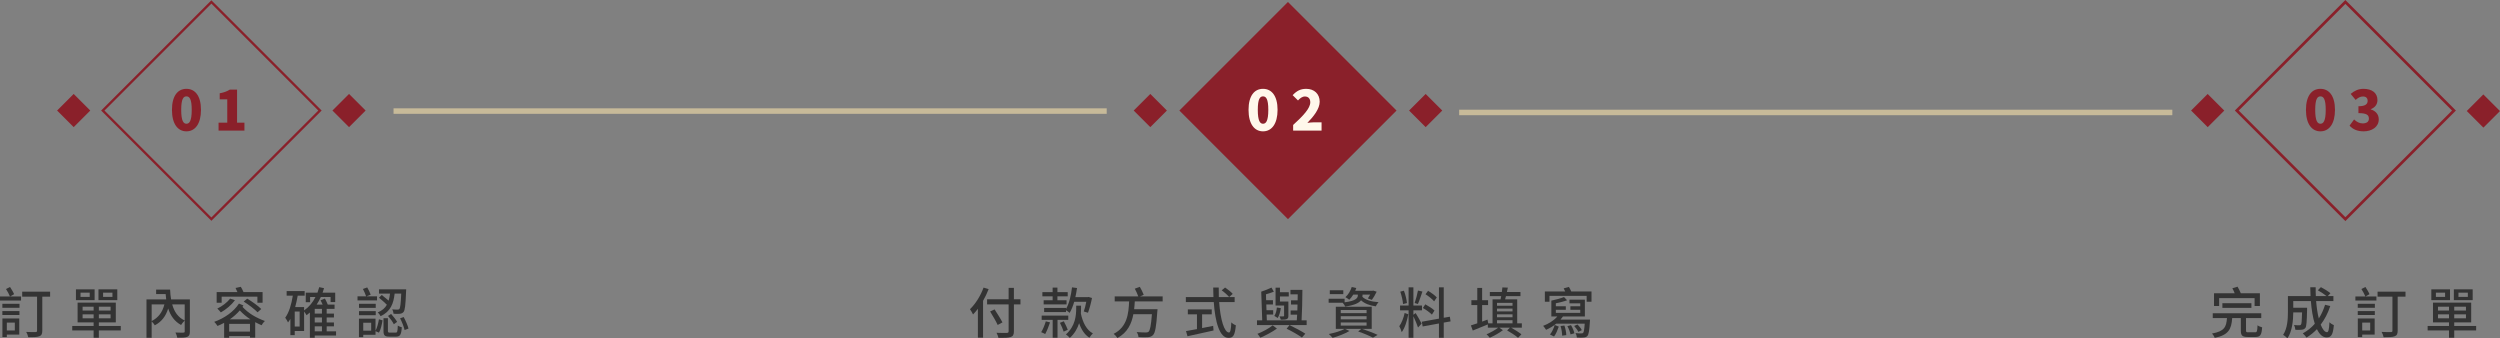 <?xml version="1.0" encoding="UTF-8"?>
<svg id="b" data-name="圖層 2" xmlns="http://www.w3.org/2000/svg" width="907.92" height="122.88" viewBox="0 0 907.92 122.88">
  <rect x="0" y="0" width="907.92" height="122.88" fill="#808080" stroke="none"/>
  <g id="c" data-name="圖層 1">
    <g>
      <g>
        <g>
          <rect x="823.88" y="12.26" width="55.77" height="55.77" transform="translate(221.09 614.05) rotate(-45)" style="fill: none; stroke: #8a202a; stroke-miterlimit: 10;"/>
          <g>
            <path d="M837.45,39.9c0-5.12,2.12-7.64,5.26-7.64s5.28,2.56,5.28,7.64-2.14,7.8-5.28,7.8-5.26-2.68-5.26-7.8Zm7.18,0c0-4.06-.86-4.9-1.92-4.9s-1.9,.84-1.9,4.9,.84,5.04,1.9,5.04,1.92-.96,1.92-5.04Z" style="fill: #8a202a;"/>
            <path d="M853.29,45.62l1.64-2.24c.9,.86,1.94,1.44,3.1,1.44,1.38,0,2.28-.58,2.28-1.7,0-1.28-.68-2.04-3.8-2.04v-2.5c2.54,0,3.34-.78,3.34-1.96,0-1.02-.6-1.58-1.7-1.58-1,0-1.76,.46-2.66,1.24l-1.8-2.18c1.38-1.16,2.86-1.84,4.62-1.84,3.08,0,5.1,1.44,5.1,4.1,0,1.48-.8,2.64-2.4,3.28v.1c1.66,.5,2.88,1.7,2.88,3.62,0,2.78-2.54,4.34-5.5,4.34-2.36,0-4.02-.82-5.1-2.08Z" style="fill: #8a202a;"/>
          </g>
        </g>
        <g>
          <path d="M818.98,120.68c.68,0,.8-.34,.88-2.54,.42,.32,1.2,.62,1.68,.74-.2,2.8-.7,3.5-2.4,3.5h-2.82c-2.04,0-2.52-.54-2.52-2.38v-4.48h-3.14c-.28,4-1.28,6.14-6.34,7.18-.16-.48-.64-1.2-.98-1.58,4.46-.8,5.2-2.34,5.42-5.6h-5.16v-1.74h17.62v1.74h-5.54v4.48c0,.6,.12,.68,.88,.68h2.42Zm-13.06-9.54h-1.86v-4.64h7.5c-.22-.6-.54-1.28-.84-1.82l1.88-.56c.44,.72,.9,1.64,1.18,2.38h6.94v4.64h-1.92v-2.86h-12.88v2.86Zm1.18,.68v-1.7h10.54v1.7h-10.54Z" style="fill: #333;"/>
          <path d="M846.28,111.14c-.84,2.58-2.02,4.84-3.48,6.76,.68,1.7,1.46,2.74,2.3,2.74,.52,0,.76-1.02,.88-3.6,.44,.44,1.1,.86,1.6,1.04-.3,3.52-.98,4.46-2.62,4.46-1.46,0-2.62-1.12-3.52-3-1.14,1.2-2.4,2.22-3.78,3.06-.28-.4-.94-1.18-1.36-1.52,1.66-.92,3.14-2.08,4.36-3.5-.72-2.26-1.18-5.12-1.42-8.24h-6.4v2.42h5.02v.72c-.1,4.34-.2,6.06-.62,6.62-.36,.42-.74,.58-1.28,.64-.5,.08-1.4,.08-2.36,.04-.04-.54-.22-1.26-.5-1.74,.82,.08,1.6,.1,1.92,.1,.28,0,.48-.06,.62-.24,.22-.28,.34-1.42,.4-4.44h-3.2c-.02,2.84-.36,6.84-2.12,9.42-.32-.38-1.14-1.04-1.56-1.28,1.6-2.4,1.74-5.84,1.74-8.42v-5.66h8.22c-.06-1.04-.1-2.12-.1-3.18h1.96c-.02,1.08,0,2.14,.06,3.18h3.86c-.78-.66-2.08-1.52-3.14-2.1l1.12-1.14c1.18,.62,2.68,1.54,3.46,2.22l-.96,1.02h2.04v1.82h-6.28c.2,2.38,.52,4.54,.98,6.32,.96-1.48,1.7-3.14,2.28-4.98l1.88,.46Z" style="fill: #333;"/>
          <path d="M859.06,107.66h3.98v1.48h-7.64v-1.48h3.62c-.3-.74-.9-1.88-1.44-2.7l1.46-.74c.54,.84,1.2,1.9,1.48,2.62l-1.46,.82Zm-2.8,2.66h6.22v1.46h-6.22v-1.46Zm0,2.64h6.2v1.44h-6.2v-1.44Zm6.14,8.56h-4.52v.9h-1.6v-6.76h6.12v5.86Zm-4.52-4.36v2.86h2.9v-2.86h-2.9Zm15.72-9.42h-2.84v12.36c0,1.14-.28,1.74-1.08,2.02-.8,.32-2.1,.34-4.02,.34-.1-.52-.42-1.4-.74-1.92,1.46,.08,2.96,.06,3.4,.06,.4-.02,.54-.14,.54-.52v-12.34h-5.4v-1.82h10.14v1.82Z" style="fill: #333;"/>
          <path d="M899.26,120h-7.96v2.66h-1.9v-2.66h-7.76v-1.62h7.76v-1.3h-5.82v-7.18h13.88v7.18h-6.16v1.3h7.96v1.62Zm-9.5-11h-6.78v-3.92h6.78v3.92Zm-1.78-2.72h-3.34v1.54h3.34v-1.54Zm-2.58,6.5h4v-1.4h-4v1.4Zm4,2.82v-1.44h-4v1.44h4Zm8.6-6.6h-6.84v-3.92h6.84v3.92Zm-2.44,2.38h-4.26v1.4h4.26v-1.4Zm0,2.78h-4.26v1.44h4.26v-1.44Zm.68-7.88h-3.4v1.54h3.4v-1.54Z" style="fill: #333;"/>
        </g>
      </g>
      <g>
        <g>
          <rect x="439.86" y="12.26" width="55.77" height="55.77" transform="translate(108.61 342.51) rotate(-45)" style="fill: #8a202a;"/>
          <g>
            <path d="M453.43,39.9c0-5.12,2.12-7.64,5.26-7.64s5.28,2.56,5.28,7.64-2.14,7.8-5.28,7.8-5.26-2.68-5.26-7.8Zm7.18,0c0-4.06-.86-4.9-1.92-4.9s-1.9,.84-1.9,4.9,.84,5.04,1.9,5.04,1.92-.96,1.92-5.04Z" style="fill: #fff8eb;"/>
            <path d="M469.63,45.38c3.72-3.38,6.22-6.08,6.22-8.24,0-1.36-.76-2.1-1.94-2.1-1.02,0-1.82,.68-2.52,1.44l-1.94-1.92c1.46-1.54,2.82-2.3,4.94-2.3,2.88,0,4.88,1.84,4.88,4.68,0,2.56-2.2,5.38-4.48,7.68,.74-.1,1.76-.2,2.42-.2h2.74v3h-10.32v-2.04Z" style="fill: #fff8eb;"/>
          </g>
        </g>
        <g>
          <path d="M359.04,105.02c-.56,1.42-1.24,2.88-2.02,4.22v13.4h-1.88v-10.5c-.56,.76-1.16,1.46-1.76,2.06-.2-.44-.76-1.44-1.12-1.9,1.98-1.9,3.84-4.84,4.94-7.86l1.84,.58Zm11.56,5.52h-2.38v9.76c0,1.3-.34,1.82-1.18,2.1-.84,.3-2.24,.34-4.42,.32-.1-.52-.44-1.36-.72-1.86,1.62,.08,3.28,.06,3.76,.04,.46-.02,.64-.16,.64-.6v-9.76h-7.82v-1.86h7.82v-4.14h1.92v4.14h2.38v1.86Zm-8.28,7.48c-.54-1.24-1.78-3.34-2.74-4.9l1.62-.76c.96,1.5,2.26,3.52,2.86,4.72l-1.74,.94Z" style="fill: #333;"/>
          <path d="M381.34,117.08c-.48,1.48-1.16,3.14-1.76,4.24-.34-.22-1.04-.54-1.46-.68,.66-1.04,1.28-2.58,1.68-3.94l1.54,.38Zm2.72-.92v6.5h-1.76v-6.5h-4v-1.54h9.66v1.54h-3.9Zm-1.78-8.54h-3.72v-1.52h3.72v-1.66h1.74v1.66h3.74v1.52h-3.74v1.42h3.32v1.52h-8.32v-1.52h3.26v-1.42Zm4.86,4.58c1.16-1.98,1.82-4.86,2.18-7.84l1.82,.24c-.16,1.14-.36,2.26-.6,3.32h4.5l.28-.08,1.26,.38c-.36,1.86-.94,3.98-1.46,5.36l-1.52-.46c.32-.92,.66-2.22,.9-3.52h-4.38c-.46,1.56-1,2.92-1.66,4.02-.28-.26-.88-.68-1.32-.96v.68h-7.94v-1.52h7.94v.38Zm-.8,4.48c.54,.98,1.16,2.3,1.44,3.08l-1.5,.68c-.24-.84-.82-2.18-1.34-3.2l1.4-.56Zm6.26-4.7c0,.58-.02,1.2-.06,1.9,.66,3.2,2.06,5.98,4.36,7.2-.42,.38-.98,1.08-1.26,1.56-1.74-1.08-2.94-2.94-3.74-5.26-.58,1.84-1.58,3.72-3.38,5.34-.32-.4-.96-1-1.42-1.26,3.44-3.02,3.74-6.92,3.74-9.54v-.92h1.76v.98Z" style="fill: #333;"/>
          <path d="M412.12,109.46c-.06,.94-.12,1.9-.24,2.84h8.5s-.02,.58-.08,.84c-.38,5.52-.76,7.72-1.56,8.54-.54,.54-1.06,.7-1.9,.78-.74,.06-2.04,.04-3.38-.04-.02-.54-.28-1.3-.66-1.82,1.42,.12,2.78,.14,3.34,.14,.44,0,.7-.04,.96-.24,.56-.46,.92-2.32,1.24-6.4h-6.74c-.64,3.44-2.1,6.66-5.8,8.66-.28-.5-.86-1.14-1.36-1.52,4.96-2.52,5.42-7.38,5.62-11.78h-5.24v-1.82h8.56c-.26-.8-.8-1.94-1.26-2.8l1.82-.68c.52,.9,1.14,2.1,1.42,2.9l-1.34,.58h8.22v1.82h-10.12Z" style="fill: #333;"/>
          <path d="M442.76,109.7c.44,6.3,1.84,11.06,3.58,11.06,.48,0,.72-1.08,.84-3.68,.42,.44,1.12,.88,1.64,1.06-.32,3.6-.98,4.58-2.64,4.58-3.3,0-4.88-5.82-5.38-13.02h-10.14v-1.82h10.02c-.04-1.14-.08-2.3-.08-3.46h2c-.02,1.16,0,2.34,.04,3.46h5.74v1.82h-5.62Zm-6.2,9.44c1.32-.24,2.68-.52,4.02-.8l.14,1.68c-3.32,.76-6.9,1.54-9.46,2.1l-.54-1.88c1.08-.18,2.46-.44,3.98-.72v-5.36h-3.32v-1.8h8.68v1.8h-3.5v4.98Zm8.34-14.72c.98,.64,2.2,1.62,2.78,2.3l-1.3,1.16c-.56-.7-1.72-1.74-2.7-2.44l1.22-1.02Z" style="fill: #333;"/>
          <path d="M474.54,118.06h-18.04v-1.72h1.9l-.36-10.42c1.26-.4,2.74-1,3.72-1.48l.86,1.5c-.88,.36-1.9,.66-2.86,.94l.06,2.14h2.48v1.54h-2.42l.08,2.1h2.42v1.56h-2.38l.08,2.12h10.88c.04-.62,.08-1.32,.12-2.06h-2.36v-1.54h2.44c.02-.7,.04-1.42,.06-2.14h-2.36v-1.54h2.4c.02-.72,.04-1.46,.04-2.16h-2.64v-1.62h4.34c-.02,3.52-.12,8.1-.3,11.06h1.84v1.72Zm-10.8,1.28c-1.66,1.18-4.08,2.48-6.02,3.3-.22-.38-.72-1.02-1.06-1.4,1.88-.72,4.3-2.04,5.54-3.08l1.54,1.18Zm1.42-7.44c-.2,1.36-.58,2.7-1.14,3.6-.28-.2-.88-.6-1.22-.76,.56-.82,.8-1.92,.92-3.06l1.44,.22Zm1.18-.94h-3.1v-6.48h1.6v1.64h3.2v1.54h-3.2v1.84h2.44v.02h.62v5.14c0,.7-.14,1.02-.6,1.22-.5,.22-1.2,.22-2.18,.22-.06-.38-.26-.86-.44-1.2,.64,.02,1.22,.02,1.4,0,.2,0,.26-.06,.26-.22v-3.72Zm6.48,11.62c-1.3-.92-3.5-2.22-5.56-3.2l1.04-1.32c2.08,.98,4.36,2.22,5.74,3.12l-1.22,1.4Z" style="fill: #333;"/>
          <path d="M494.82,107.32c0,.14,0,.3-.04,.48,1.08,1.1,3.22,1.78,5.86,1.94-.36,.38-.82,1.04-1,1.52-2.28-.32-4.1-1.04-5.36-2.2-.72,.92-2.3,1.78-5.74,2.26-.18-.42-.6-1.04-.94-1.38h-5.08v-1.46h5.8v1.32c4.34-.56,4.8-1.68,4.8-2.54v-.26h-1.66c-.44,.72-.94,1.36-1.46,1.86-.3-.26-.98-.74-1.4-.94,1.04-.9,1.86-2.28,2.3-3.68l1.66,.36c-.12,.34-.24,.66-.38,1h6.24l.26-.08,1.28,.42c-.5,1.06-1.18,2.22-1.74,2.96l-1.46-.52c.26-.36,.56-.88,.84-1.38h-2.78v.32Zm-.16,12.12c2.06,.68,4.28,1.52,5.64,2.18l-1.68,1.02c-1.22-.66-3.32-1.56-5.38-2.26l1.16-.94h-5.98l1.66,.76c-1.62,.98-4.12,1.94-6.12,2.5-.32-.38-.98-1.06-1.38-1.4,2.04-.4,4.38-1.08,5.76-1.86h-3.22v-8.04h13.04v8.04h-3.5Zm-6.82-12.62h-4.9v-1.4h4.9v1.4Zm-.92,6.9h9.38v-1.14h-9.38v1.14Zm0,2.24h9.38v-1.12h-9.38v1.12Zm0,2.3h9.38v-1.16h-9.38v1.16Z" style="fill: #333;"/>
          <path d="M511.44,114.14c-.4,2.24-1.24,5.04-2.38,6.48-.16-.62-.56-1.56-.88-2.16,.82-1.1,1.62-3.14,1.94-4.8l1.32,.48Zm2.68-.44c.42,.58,1.86,3.2,2.16,3.82l-1.3,1.42c-.32-1.02-1.16-2.98-1.68-4.08v7.82h-1.74v-9.98h-3.1v-1.74h3.1v-6.62h1.74v6.62h3.12v1.74h-3.12v1.6l.82-.6Zm-4.58-3.28c-.08-1.2-.52-3.08-1-4.5l1.32-.34c.56,1.42,.98,3.26,1.1,4.48l-1.42,.36Zm7.04-4.54c-.52,1.52-1.12,3.38-1.64,4.52l-1.18-.36c.42-1.2,.96-3.18,1.2-4.52l1.62,.36Zm7.74,11.28v5.52h-1.74v-5.2l-5.92,1.08-.3-1.72,6.22-1.12v-11.38h1.74v11.06l2.22-.38,.26,1.7-2.48,.44Zm-4.3-2.9c-.68-.72-2.1-1.76-3.28-2.4l.88-1.34c1.16,.62,2.62,1.56,3.34,2.26l-.94,1.48Zm.8-4.82c-.62-.78-1.98-1.86-3.12-2.58l.94-1.26c1.12,.68,2.5,1.68,3.16,2.42l-.98,1.42Z" style="fill: #333;"/>
          <path d="M552.68,119h-3.88c1.28,.72,2.88,1.7,3.72,2.42l-1.22,1.26c-.84-.76-2.6-1.92-3.96-2.68l1-1h-3.84l1.3,.92c-1.3,1-3.24,2.08-4.76,2.74-.28-.36-.8-.94-1.18-1.26,1.42-.6,3.2-1.58,4.24-2.4h-3.76v-1.18c-1.88,.78-3.9,1.6-5.48,2.22l-.68-1.86c.66-.2,1.46-.46,2.32-.76v-6.64h-2.14v-1.76h2.14v-4.46h1.76v4.46h2.16v1.76h-2.16v6.02c.64-.24,1.32-.5,1.96-.74l.26,1.36h1.56v-8.7h2.92c.08-.38,.14-.76,.22-1.18h-4.12v-1.5h4.36c.08-.58,.16-1.16,.2-1.66l1.98,.08c-.1,.5-.22,1.06-.34,1.58h4.92v1.5h-5.26c-.1,.42-.2,.8-.32,1.18h4.4v8.7h1.68v1.58Zm-9.02-9.02v1.06h5.64v-1.06h-5.64Zm5.64,2.1h-5.64v1h5.64v-1Zm-5.64,3.14h5.64v-1.06h-5.64v1.06Zm0,2.2h5.64v-1.14h-5.64v1.14Z" style="fill: #333;"/>
          <path d="M577.44,116.06s-.02,.46-.04,.7c-.2,3.32-.42,4.7-.92,5.26-.38,.38-.78,.52-1.36,.56-.5,.08-1.46,.06-2.44,.02-.04-.48-.22-1.16-.52-1.62,.9,.1,1.78,.1,2.1,.1,.34,0,.52-.02,.68-.18,.26-.26,.44-1.2,.58-3.36h-10.34c-1.14,.92-2.4,1.68-3.7,2.24-.2-.36-.74-1.1-1.06-1.44,1.96-.74,3.9-1.92,5.14-3.4h-2.16v-5.76c1.6-.34,3.48-.84,4.6-1.3l1.12,1.16c-1.16,.44-2.64,.8-4.08,1.1v1.08h3.62v1.28h-3.62v1.12h8.86v-1.12h-3.58v-1.28h3.58v-1.06h-3.92v-1.32h5.6v6.1h-7.96c-.28,.4-.56,.76-.88,1.12h10.7Zm.54-10.22v3.74h-1.76v-2.14h-13.5v2.14h-1.68v-3.74h7.38c-.18-.4-.34-.78-.54-1.12l1.9-.52c.3,.48,.6,1.1,.84,1.64h7.36Zm-15.08,15.64c.74-.86,1.38-2.32,1.72-3.46l1.48,.6c-.42,1.16-.98,2.64-1.72,3.58l-1.48-.72Zm5.24-3.26c.4,1.12,.68,2.56,.68,3.48l-1.5,.2c.02-.9-.22-2.36-.58-3.5l1.4-.18Zm2.4-.14c.56,.92,1.08,2.16,1.22,2.96l-1.4,.4c-.14-.8-.62-2.06-1.14-3l1.32-.36Zm2.66,2.44c-.28-.62-.94-1.52-1.52-2.14l1.22-.54c.6,.6,1.3,1.46,1.56,2.06l-1.26,.62Z" style="fill: #333;"/>
        </g>
      </g>
      <g>
        <g>
          <rect x="48.88" y="12.26" width="55.77" height="55.77" transform="translate(-5.9 66.04) rotate(-45)" style="fill: none; stroke: #8a202a; stroke-miterlimit: 10; stroke-width: .86px;"/>
          <g>
            <path d="M62.45,39.9c0-5.12,2.12-7.64,5.26-7.64s5.28,2.56,5.28,7.64-2.14,7.8-5.28,7.8-5.26-2.68-5.26-7.8Zm7.18,0c0-4.06-.86-4.9-1.92-4.9s-1.9,.84-1.9,4.9,.84,5.04,1.9,5.04,1.92-.96,1.92-5.04Z" style="fill: #8a202a;"/>
            <path d="M79.37,44.54h3.16v-8.46h-2.74v-2.2c1.6-.3,2.64-.7,3.68-1.34h2.62v12h2.68v2.88h-9.4v-2.88Z" style="fill: #8a202a;"/>
          </g>
        </g>
        <g>
          <path d="M3.66,107.66h3.98v1.48H0v-1.48H3.62c-.3-.74-.9-1.88-1.44-2.7l1.46-.74c.54,.84,1.2,1.9,1.48,2.62l-1.46,.82Zm-2.8,2.66H7.08v1.46H.86v-1.46Zm0,2.64H7.06v1.44H.86v-1.44Zm6.14,8.56H2.48v.9H.88v-6.76H7v5.86Zm-4.52-4.36v2.86h2.9v-2.86H2.48Zm15.72-9.42h-2.84v12.36c0,1.14-.28,1.74-1.08,2.02-.8,.32-2.1,.34-4.02,.34-.1-.52-.42-1.4-.74-1.92,1.46,.08,2.96,.06,3.4,.06,.4-.02,.54-.14,.54-.52v-12.34h-5.4v-1.82h10.14v1.82Z" style="fill: #333;"/>
          <path d="M43.86,120h-7.96v2.66h-1.9v-2.66h-7.76v-1.62h7.76v-1.3h-5.82v-7.18h13.88v7.18h-6.16v1.3h7.96v1.62Zm-9.5-11h-6.78v-3.92h6.78v3.92Zm-1.78-2.72h-3.34v1.54h3.34v-1.54Zm-2.58,6.5h4v-1.4h-4v1.4Zm4,2.82v-1.44h-4v1.44h4Zm8.6-6.6h-6.84v-3.92h6.84v3.92Zm-2.44,2.38h-4.26v1.4h4.26v-1.4Zm0,2.78h-4.26v1.44h4.26v-1.44Zm.68-7.88h-3.4v1.54h3.4v-1.54Z" style="fill: #333;"/>
          <path d="M68.96,120.4c0,1.06-.22,1.64-.96,1.94-.74,.3-1.94,.32-3.62,.32-.08-.54-.38-1.38-.66-1.9,1.22,.06,2.52,.04,2.88,.04,.36-.02,.48-.12,.48-.42v-3.96c-.42,.36-1.02,1.1-1.32,1.6-2.36-1.28-3.82-3.34-4.68-5.98-.86,2.78-2.4,4.82-4.86,6.1-.22-.4-.74-1.04-1.14-1.42v5.96h-1.88v-13.94h7.16c-.08-.62-.14-1.28-.2-1.94h-3.46v-1.64h5.08c.06,1.28,.16,2.48,.36,3.58h6.82v11.66Zm-13.88-3.8c2.42-1.22,3.92-3.22,4.62-6.04h-4.62v6.04Zm7.46-6.04c.76,2.72,2.14,4.72,4.54,5.84v-5.84h-4.54Z" style="fill: #333;"/>
          <path d="M88.4,110.94c-.1,.18-.22,.34-.34,.5,2.24,2.44,4.98,3.96,8.14,5.14-.44,.4-.94,1.02-1.2,1.54-.8-.34-1.58-.74-2.32-1.12v5.62h-1.9v-.56h-7.56v.62h-1.82v-5.44c-.78,.42-1.6,.82-2.42,1.14-.26-.46-.76-1.1-1.18-1.5,3.66-1.3,7.12-3.68,8.98-6.64l1.62,.7Zm-7.9-1h-1.82v-3.88h7.54c-.2-.5-.44-1.02-.68-1.48l1.92-.42c.34,.56,.72,1.3,.96,1.9h6.94v3.88h-1.88v-2.2h-12.98v2.2Zm4.82-.9c-1.28,1.74-3.3,3.4-5.12,4.42-.26-.34-.9-1.08-1.28-1.4,1.76-.84,3.58-2.2,4.66-3.62l1.74,.6Zm5.46,11.38v-2.8h-7.56v2.8h7.56Zm.18-4.44c-1.4-.9-2.66-1.94-3.88-3.24-1.04,1.2-2.28,2.3-3.62,3.24h7.5Zm-1.18-7.52c1.74,1.04,4,2.64,5.1,3.76l-1.34,1.2c-1.04-1.1-3.24-2.78-5.04-3.9l1.28-1.06Z" style="fill: #333;"/>
          <path d="M122.04,121.86h-7.74v.82h-1.76v-9.18c-.4,.34-.8,.68-1.22,.98-.16-.32-.54-.94-.88-1.36v7.08h-3.4v1.5h-1.58v-5.9c-.28,.46-.54,.9-.86,1.3-.18-.4-.68-1.3-1.02-1.72,1.4-1.9,2.26-4.84,2.76-8h-2.24v-1.68h6.54v1.68h-2.52c-.26,1.44-.56,2.82-.92,4.14h3.24v1.22c1.74-1.2,3.12-2.86,4.14-4.88h-1.96v1.9h-1.58v-3.48h4.26c.22-.64,.46-1.32,.64-2l1.74,.38c-.16,.54-.32,1.1-.52,1.62h4.58v3.42h-1.68v-1.84h-3.54c-.44,.98-.96,1.9-1.52,2.76h2.18c-.24-.52-.5-1.12-.76-1.58l1.58-.62c.38,.7,.8,1.56,1.04,2.2h2.46v1.56h-2.86v1.72h2.64v1.4h-2.64v1.8h2.64v1.42h-2.64v1.8h3.4v1.54Zm-13.22-8.72h-1.78v5.44h1.78v-5.44Zm8.1-.96h-2.62v1.72h2.62v-1.72Zm0,3.12h-2.62v1.8h2.62v-1.8Zm-2.62,5.02h2.62v-1.8h-2.62v1.8Z" style="fill: #333;"/>
          <path d="M136.92,109.1h-7.08v-1.48h3.12c-.22-.72-.72-1.86-1.16-2.68l1.56-.56c.5,.84,1.02,1.92,1.26,2.64l-1.54,.6h3.84v1.48Zm-.54,11c.6-1.08,1-2.76,1.24-4.14l1.3,.38c-.24,1.52-.62,3.34-1.3,4.46l-1.24-.52v1.32h-4.46v.84h-1.56v-6.72h6.02v4.38Zm.08-8.3h-6.08v-1.46h6.08v1.46Zm-6.08,1.2h6.08v1.46h-6.08v-1.46Zm4.42,4.2h-2.88v2.9h2.88v-2.9Zm8.52-10.56c-.4,3.52-1.4,6.48-5.1,8.18-.2-.42-.66-1.04-1.06-1.34,1.66-.7,2.7-1.64,3.34-2.8-.76-.78-1.94-1.8-2.86-2.56l1-1c.76,.6,1.74,1.4,2.5,2.06,.24-.8,.38-1.64,.5-2.54h-4v-1.56h9.88s0,.5-.04,.74c-.2,5-.4,6.84-.92,7.48-.38,.42-.76,.58-1.34,.66-.5,.06-1.38,.04-2.28,0-.04-.46-.22-1.14-.5-1.6,.84,.08,1.64,.08,1.96,.08,.3,0,.48-.04,.66-.22,.28-.38,.5-1.84,.66-5.58h-2.4Zm.36,14.16c.6,0,.72-.34,.78-2.56,.34,.26,1.02,.52,1.46,.62-.18,2.72-.62,3.4-2.08,3.4h-2.42c-1.74,0-2.14-.48-2.14-2.06v-4.64h1.6v4.62c0,.52,.1,.62,.76,.62h2.04Zm-1.64-6.78c.82,.9,1.76,2.1,2.18,2.88l-1.2,.86c-.38-.84-1.3-2.1-2.1-3.02l1.12-.72Zm4.56,1.12c.74,1.34,1.48,3.08,1.76,4.18l-1.42,.54c-.24-1.1-.92-2.9-1.64-4.26l1.3-.46Z" style="fill: #333;"/>
        </g>
      </g>
    </g>
    <line x1="142.92" y1="40.34" x2="401.92" y2="40.34" style="fill: none; stroke: #c7ba99; stroke-miterlimit: 10; stroke-width: 2px;"/>
    <line x1="529.92" y1="40.84" x2="788.92" y2="40.84" style="fill: none; stroke: #c7ba99; stroke-miterlimit: 10; stroke-width: 2px;"/>
    <g>
      <rect x="413.49" y="35.89" width="8.52" height="8.52" transform="translate(93.97 307.15) rotate(-45)" style="fill: #8a202a;"/>
      <rect x="513.49" y="35.89" width="8.52" height="8.52" transform="translate(123.26 377.86) rotate(-45)" style="fill: #8a202a;"/>
    </g>
    <g>
      <rect x="797.5" y="35.88" width="8.51" height="8.54" transform="translate(206.44 578.69) rotate(-45)" style="fill: #8a202a;"/>
      <rect x="897.63" y="36.05" width="8.51" height="8.54" transform="translate(235.64 649.54) rotate(-45)" style="fill: #8a202a;"/>
    </g>
    <g>
      <rect x="22.49" y="35.89" width="8.52" height="8.52" transform="translate(-20.55 30.67) rotate(-45)" style="fill: #8a202a;"/>
      <rect x="122.49" y="35.89" width="8.52" height="8.52" transform="translate(8.74 101.38) rotate(-45)" style="fill: #8a202a;"/>
    </g>
  </g>
</svg>